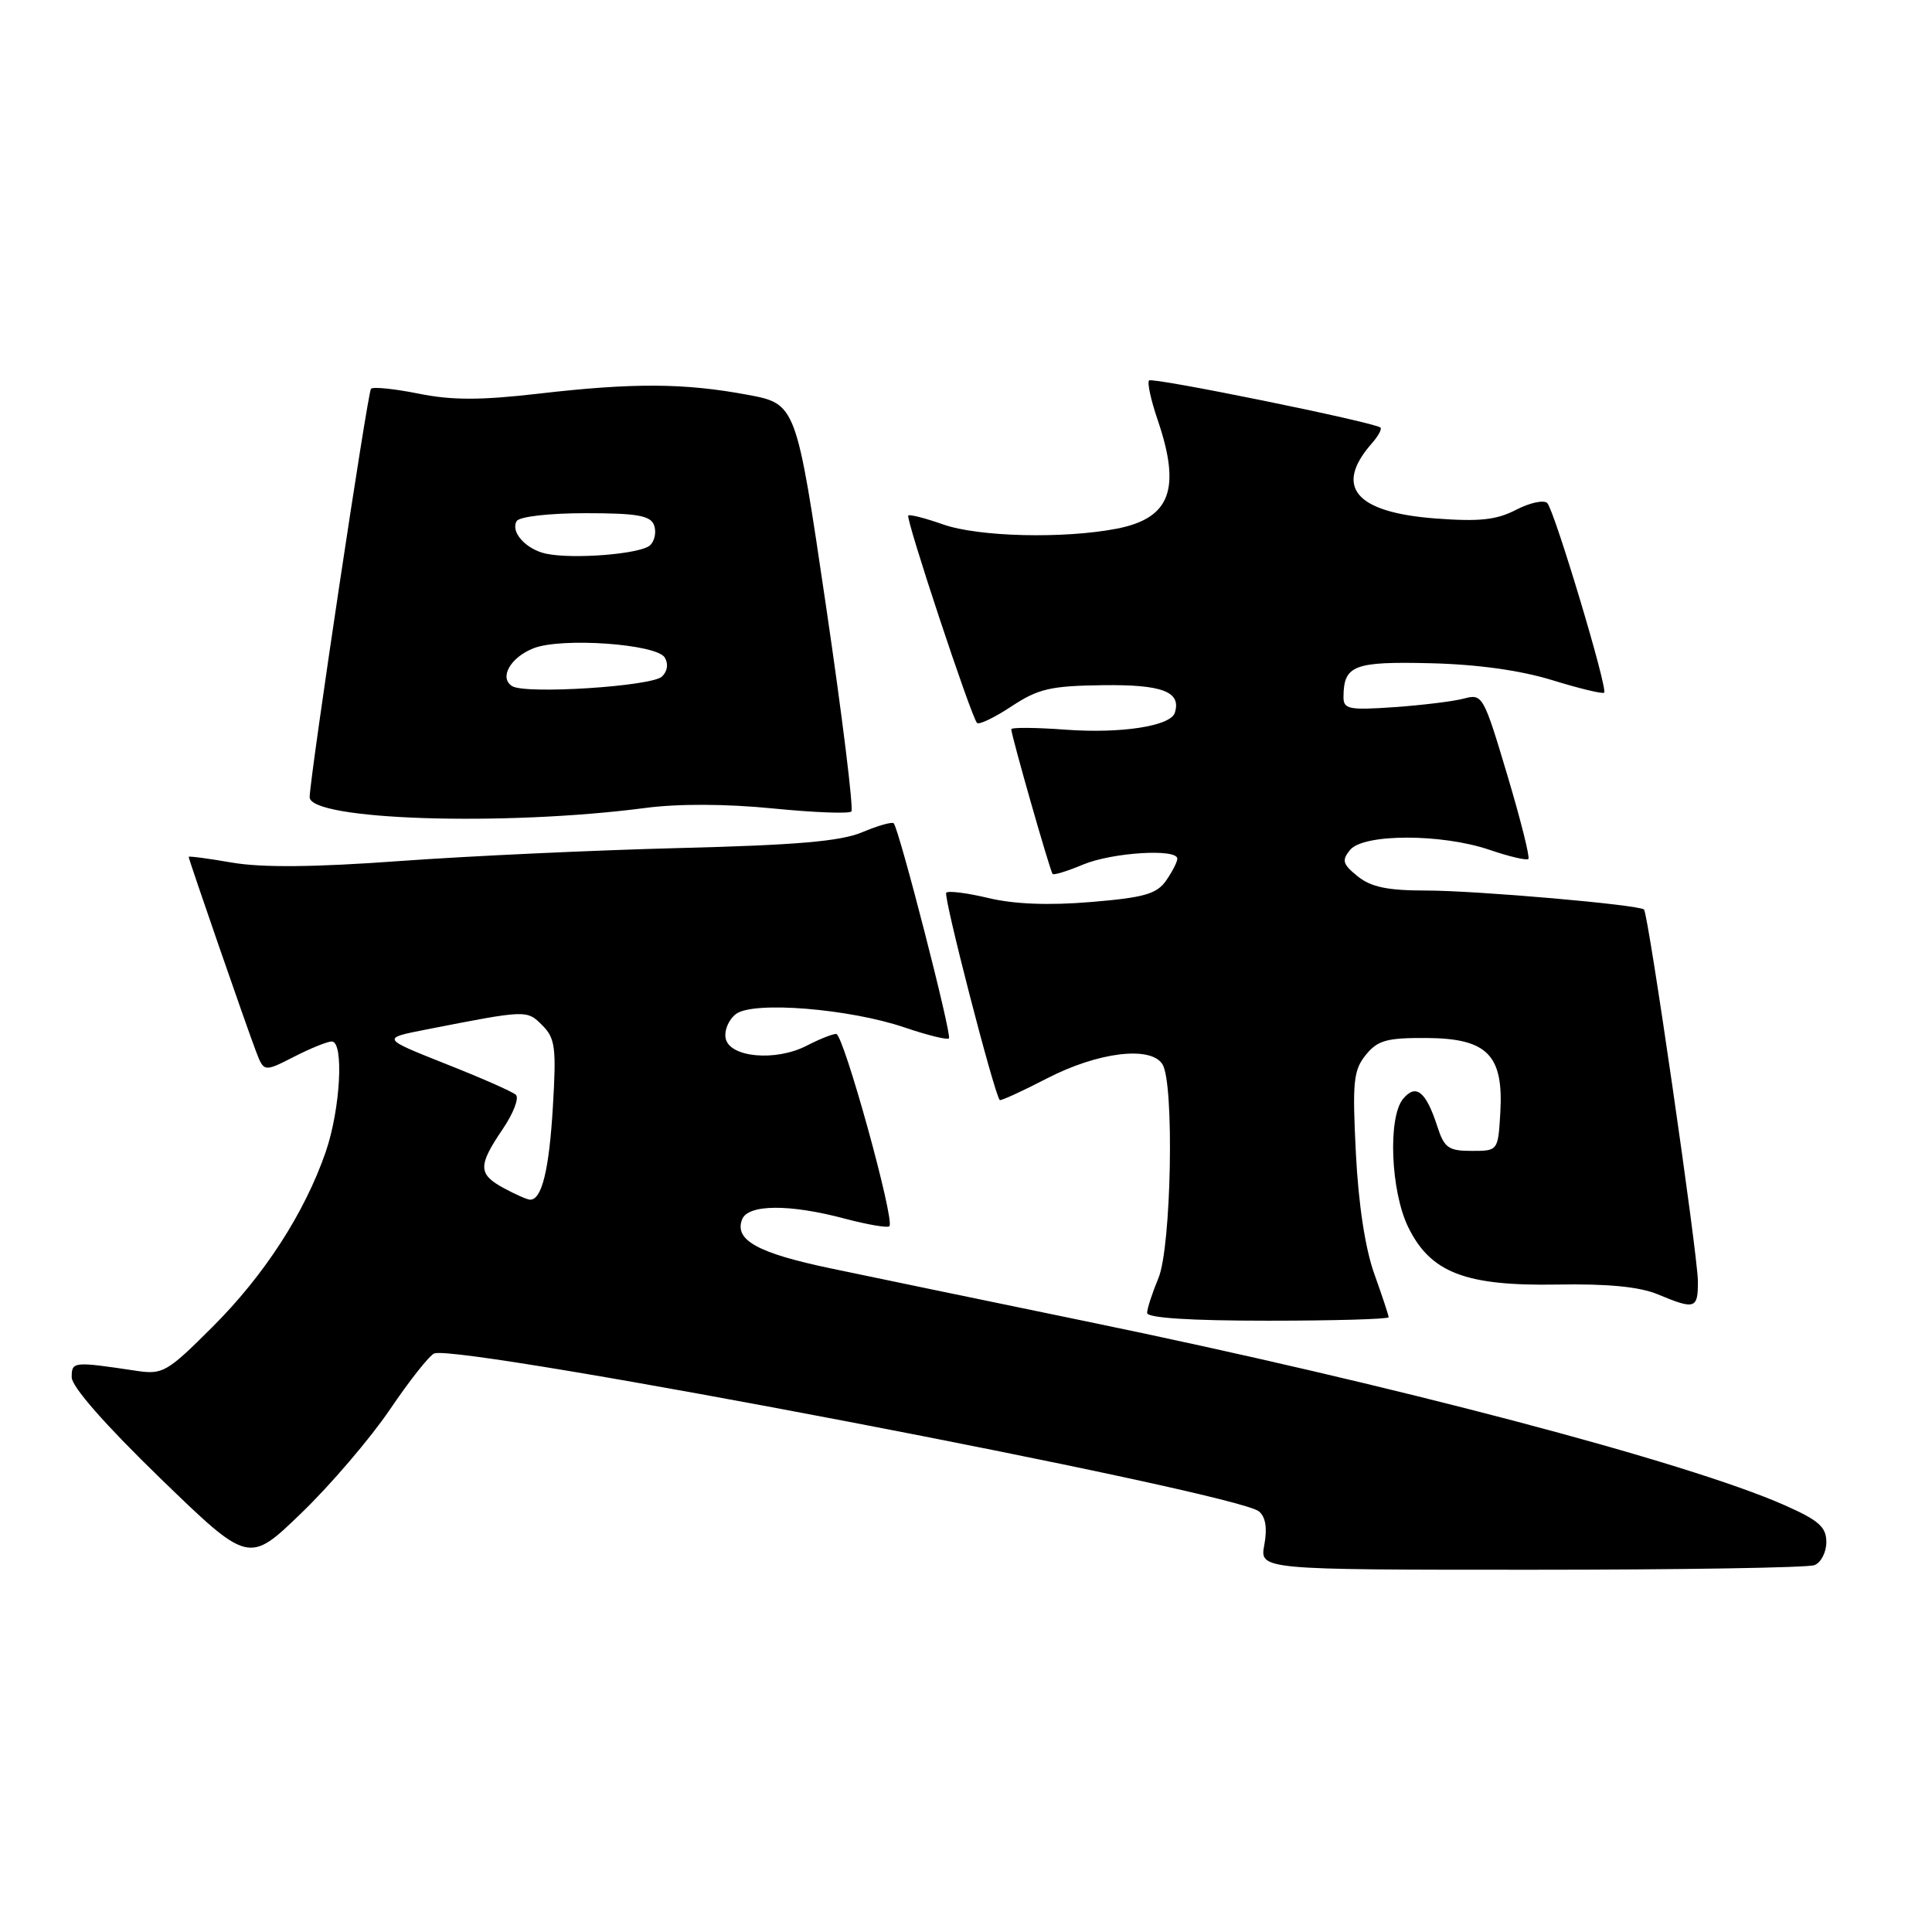 <?xml version="1.0" encoding="UTF-8" standalone="no"?>
<!DOCTYPE svg PUBLIC "-//W3C//DTD SVG 1.1//EN" "http://www.w3.org/Graphics/SVG/1.1/DTD/svg11.dtd" >
<svg xmlns="http://www.w3.org/2000/svg" xmlns:xlink="http://www.w3.org/1999/xlink" version="1.1" viewBox="0 0 256 256">
 <g >
 <path fill="currentColor"
d=" M 240.42 207.39 C 241.29 207.06 242.00 205.68 242.00 204.34 C 242.00 202.33 241.00 201.45 236.43 199.43 C 223.52 193.72 184.52 183.45 144.00 175.10 C 130.53 172.32 115.26 169.16 110.09 168.07 C 100.39 166.04 97.28 164.32 98.33 161.58 C 99.11 159.56 104.61 159.52 111.95 161.48 C 114.95 162.27 117.61 162.73 117.85 162.48 C 118.61 161.72 111.77 137.00 110.80 137.00 C 110.31 137.00 108.55 137.70 106.89 138.56 C 102.77 140.69 96.63 140.12 96.15 137.57 C 95.95 136.50 96.58 135.05 97.55 134.34 C 99.89 132.63 112.60 133.66 119.91 136.16 C 122.89 137.17 125.51 137.82 125.74 137.59 C 126.16 137.17 119.13 109.83 118.42 109.09 C 118.20 108.87 116.33 109.40 114.26 110.27 C 111.41 111.48 105.55 111.98 90.00 112.37 C 78.72 112.66 62.08 113.43 53.00 114.09 C 41.62 114.92 34.72 114.98 30.75 114.30 C 27.59 113.75 25.00 113.41 25.00 113.54 C 25.00 113.88 32.65 135.99 33.91 139.28 C 34.97 142.06 34.97 142.06 38.95 140.03 C 41.13 138.91 43.39 138.00 43.96 138.00 C 45.60 138.00 45.11 146.98 43.16 152.63 C 40.36 160.73 35.03 168.97 28.14 175.84 C 22.19 181.79 21.56 182.16 18.14 181.65 C 9.67 180.38 9.50 180.40 9.50 182.50 C 9.50 183.74 13.95 188.81 21.23 195.87 C 32.96 207.23 32.96 207.23 39.95 200.47 C 43.80 196.76 49.07 190.59 51.67 186.76 C 54.26 182.93 56.90 179.59 57.54 179.34 C 60.95 178.04 163.76 197.72 166.82 200.27 C 167.70 201.00 167.94 202.49 167.53 204.69 C 166.91 208.00 166.91 208.00 202.87 208.00 C 222.65 208.00 239.55 207.73 240.42 207.39 Z  M 184.00 174.54 C 184.00 174.28 183.14 171.70 182.10 168.79 C 180.90 165.45 180.00 159.56 179.66 152.79 C 179.18 143.35 179.34 141.81 180.97 139.79 C 182.55 137.84 183.75 137.51 189.03 137.54 C 197.07 137.59 199.24 139.78 198.80 147.42 C 198.50 152.50 198.50 152.50 195.00 152.50 C 191.93 152.50 191.37 152.10 190.45 149.25 C 188.95 144.62 187.62 143.55 185.92 145.60 C 183.88 148.05 184.27 157.83 186.59 162.59 C 189.54 168.63 194.16 170.42 206.30 170.21 C 213.08 170.09 217.26 170.50 219.70 171.52 C 224.61 173.57 225.00 173.44 224.98 169.75 C 224.96 166.25 218.41 121.07 217.84 120.52 C 217.18 119.88 195.60 118.00 188.94 118.00 C 183.85 118.00 181.66 117.54 179.89 116.11 C 177.90 114.50 177.76 114.00 178.90 112.61 C 180.70 110.45 191.04 110.45 197.38 112.61 C 199.98 113.50 202.29 114.04 202.52 113.82 C 202.74 113.59 201.48 108.57 199.71 102.65 C 196.59 92.20 196.43 91.90 194.00 92.56 C 192.62 92.93 188.46 93.44 184.75 93.70 C 178.70 94.12 178.00 93.97 178.02 92.33 C 178.05 88.15 179.38 87.64 189.49 87.88 C 195.75 88.03 201.43 88.82 205.67 90.12 C 209.26 91.23 212.36 91.98 212.56 91.78 C 213.07 91.27 205.99 67.69 205.02 66.66 C 204.58 66.21 202.74 66.60 200.91 67.54 C 198.30 68.90 196.04 69.14 190.21 68.70 C 179.59 67.90 176.72 64.51 181.78 58.74 C 182.63 57.78 183.14 56.84 182.91 56.65 C 182.02 55.93 152.71 49.96 152.26 50.41 C 151.99 50.67 152.50 53.02 153.39 55.62 C 156.53 64.84 155.08 68.68 147.94 70.06 C 140.90 71.41 129.64 71.14 124.97 69.49 C 122.61 68.66 120.54 68.13 120.35 68.31 C 119.97 68.69 128.70 95.03 129.46 95.79 C 129.73 96.07 131.79 95.08 134.04 93.59 C 137.57 91.26 139.20 90.88 146.15 90.79 C 154.04 90.69 156.55 91.66 155.67 94.45 C 155.11 96.21 148.57 97.22 141.25 96.69 C 137.26 96.39 134.00 96.37 134.00 96.63 C 134.00 97.44 139.15 115.48 139.48 115.81 C 139.65 115.98 141.46 115.42 143.51 114.56 C 147.37 112.95 156.00 112.41 156.00 113.78 C 156.00 114.21 155.33 115.51 154.51 116.69 C 153.27 118.46 151.59 118.94 144.56 119.52 C 138.98 119.99 134.38 119.81 131.00 119.00 C 128.19 118.33 125.66 118.00 125.38 118.29 C 124.96 118.70 131.71 144.87 132.47 145.76 C 132.59 145.90 135.42 144.61 138.76 142.88 C 145.51 139.40 152.47 138.55 154.03 141.02 C 155.62 143.52 155.21 165.26 153.50 169.35 C 152.68 171.32 152.00 173.40 152.00 173.97 C 152.00 174.63 157.67 175.00 168.00 175.00 C 176.80 175.00 184.00 174.79 184.00 174.54 Z  M 85.50 107.06 C 89.87 106.48 96.21 106.51 102.37 107.12 C 107.79 107.66 112.49 107.84 112.81 107.53 C 113.12 107.21 111.61 94.93 109.44 80.23 C 105.50 53.51 105.50 53.51 99.00 52.30 C 90.63 50.75 83.90 50.71 71.38 52.16 C 63.68 53.05 59.88 53.05 55.47 52.16 C 52.28 51.52 49.44 51.23 49.16 51.51 C 48.72 51.95 41.12 102.56 41.03 105.61 C 40.95 108.67 66.75 109.51 85.50 107.06 Z  M 66.75 157.43 C 63.34 155.58 63.32 154.47 66.60 149.63 C 68.03 147.53 68.82 145.47 68.35 145.06 C 67.88 144.64 63.68 142.79 59.01 140.95 C 50.53 137.58 50.53 137.58 56.51 136.41 C 69.83 133.80 69.80 133.80 71.86 135.86 C 73.57 137.57 73.73 138.81 73.26 146.65 C 72.76 155.08 71.78 159.05 70.21 158.96 C 69.82 158.94 68.26 158.25 66.75 157.43 Z  M 67.87 90.92 C 66.09 89.82 67.63 87.09 70.72 85.89 C 74.45 84.44 86.97 85.33 88.08 87.12 C 88.59 87.96 88.45 88.95 87.71 89.65 C 86.34 90.95 69.65 92.02 67.87 90.92 Z  M 72.32 73.36 C 69.66 72.77 67.60 70.46 68.47 69.04 C 68.84 68.45 72.78 68.00 77.59 68.00 C 84.36 68.00 86.18 68.31 86.66 69.57 C 86.99 70.43 86.77 71.63 86.17 72.23 C 84.99 73.41 75.93 74.14 72.32 73.36 Z "/>
</g>
</svg>